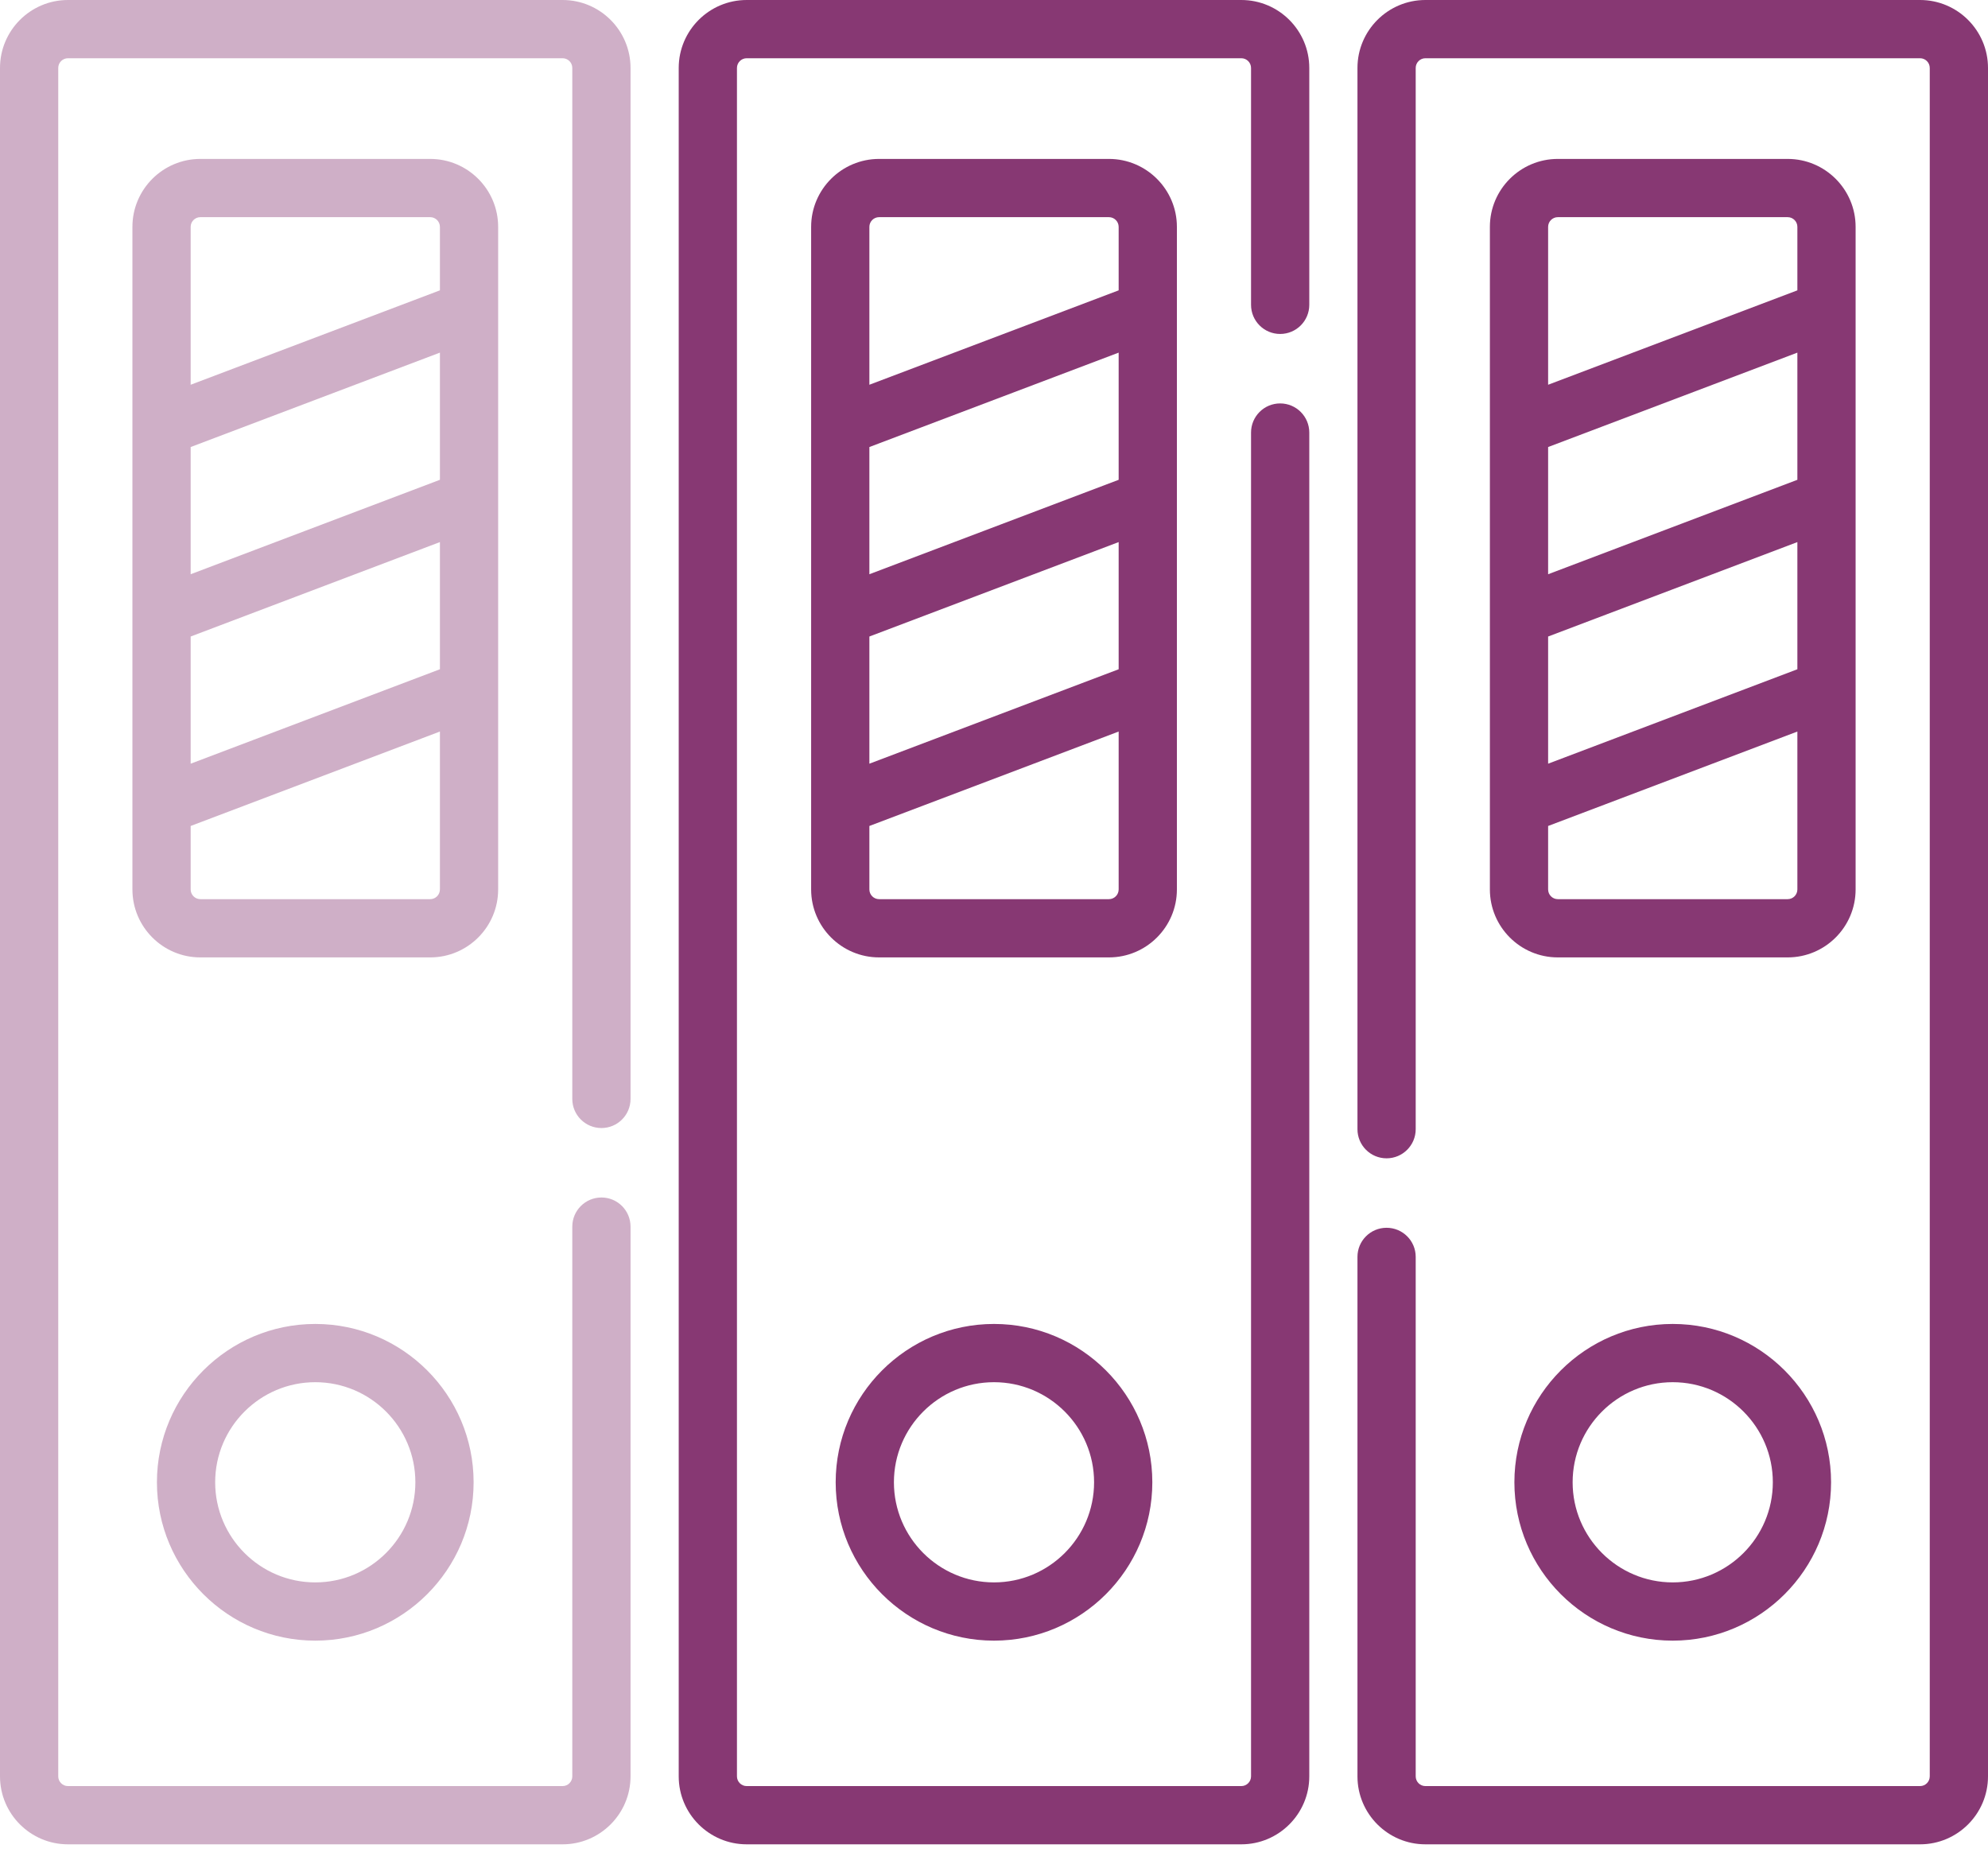 <svg width="64" height="60" viewBox="0 0 64 60" fill="none" xmlns="http://www.w3.org/2000/svg">
<path d="M61.813 0H45.888C44.682 0 43.701 0.981 43.701 2.188V36.351C43.701 36.869 44.12 37.289 44.638 37.289C45.156 37.289 45.576 36.869 45.576 36.351V2.188C45.576 2.015 45.716 1.875 45.888 1.875H61.813C61.985 1.875 62.125 2.015 62.125 2.188V57.185C62.125 57.357 61.985 57.498 61.813 57.498H45.888C45.716 57.498 45.576 57.357 45.576 57.185V40.462C45.576 39.944 45.156 39.525 44.638 39.525C44.12 39.525 43.701 39.944 43.701 40.462V57.185C43.701 58.391 44.682 59.373 45.888 59.373H61.813C63.019 59.373 64 58.391 64 57.185V2.188C64 0.981 63.019 0 61.813 0Z" fill="#873873"/>
<path fill-rule="evenodd" clip-rule="evenodd" d="M59.738 28.633V7.303C59.738 6.097 58.757 5.116 57.55 5.116H50.151C48.945 5.116 47.964 6.097 47.964 7.303V28.633C47.964 29.84 48.945 30.821 50.151 30.821H57.55C58.757 30.821 59.738 29.84 59.738 28.633ZM57.863 15.446L49.839 18.486V14.391L57.863 11.352V15.446ZM57.863 17.451L49.839 20.491V24.585L57.863 21.545V17.451ZM50.151 6.991H57.55C57.723 6.991 57.863 7.131 57.863 7.303V9.347L49.839 12.386V7.303C49.839 7.131 49.979 6.991 50.151 6.991ZM50.151 28.946H57.55C57.723 28.946 57.863 28.806 57.863 28.633V23.55L49.839 26.59V28.633C49.839 28.806 49.979 28.946 50.151 28.946Z" fill="#873873"/>
<path fill-rule="evenodd" clip-rule="evenodd" d="M48.753 47.718C48.753 44.908 51.04 42.621 53.85 42.621C56.661 42.621 58.948 44.908 58.948 47.718C58.948 50.529 56.661 52.816 53.85 52.816C51.04 52.816 48.753 50.529 48.753 47.718ZM50.628 47.718C50.628 49.495 52.074 50.941 53.85 50.941C55.627 50.941 57.073 49.495 57.073 47.718C57.073 45.941 55.627 44.496 53.85 44.496C52.074 44.496 50.628 45.941 50.628 47.718Z" fill="#873873"/>
<path d="M39.962 0H24.038C22.832 0 21.85 0.981 21.85 2.188V57.185C21.85 58.391 22.832 59.373 24.038 59.373H39.962C41.168 59.373 42.15 58.391 42.15 57.185V13.925C42.15 13.407 41.73 12.987 41.212 12.987C40.694 12.987 40.275 13.407 40.275 13.925V57.185C40.275 57.357 40.135 57.498 39.962 57.498H24.038C23.866 57.498 23.725 57.357 23.725 57.185V2.188C23.725 2.015 23.866 1.875 24.038 1.875H39.962C40.135 1.875 40.275 2.015 40.275 2.188V9.813C40.275 10.331 40.694 10.751 41.212 10.751C41.73 10.751 42.15 10.331 42.15 9.813V2.188C42.15 0.981 41.168 0 39.962 0Z" fill="#873873"/>
<path fill-rule="evenodd" clip-rule="evenodd" d="M37.888 28.633V7.303C37.888 6.097 36.906 5.116 35.7 5.116H28.301C27.095 5.116 26.113 6.097 26.113 7.303V28.633C26.113 29.84 27.095 30.821 28.301 30.821H35.7C36.906 30.821 37.888 29.84 37.888 28.633ZM36.013 15.446L27.988 18.486V14.391L36.013 11.352V15.446ZM36.013 17.451L27.988 20.491V24.585L36.013 21.545V17.451ZM28.301 6.991H35.7C35.872 6.991 36.013 7.131 36.013 7.303V9.347L27.988 12.386V7.303C27.988 7.131 28.128 6.991 28.301 6.991ZM28.301 28.946H35.7C35.872 28.946 36.013 28.806 36.013 28.633V23.55L27.988 26.59V28.633C27.988 28.806 28.129 28.946 28.301 28.946Z" fill="#873873"/>
<path fill-rule="evenodd" clip-rule="evenodd" d="M26.903 47.718C26.903 44.908 29.189 42.621 32 42.621C34.811 42.621 37.097 44.908 37.097 47.718C37.097 50.529 34.811 52.816 32 52.816C29.189 52.816 26.903 50.529 26.903 47.718ZM28.778 47.718C28.778 49.495 30.223 50.941 32 50.941C33.777 50.941 35.222 49.495 35.222 47.718C35.222 45.941 33.777 44.496 32 44.496C30.223 44.496 28.778 45.941 28.778 47.718Z" fill="#873873"/>
<path opacity="0.4" d="M18.112 0H2.188C0.981 0 0 0.981 0 2.188V57.185C0 58.391 0.981 59.373 2.188 59.373H18.112C19.318 59.373 20.299 58.391 20.299 57.185V39.488C20.299 38.97 19.88 38.55 19.362 38.55C18.844 38.55 18.424 38.97 18.424 39.488V57.185C18.424 57.357 18.284 57.498 18.112 57.498H2.188C2.015 57.498 1.875 57.357 1.875 57.185V2.188C1.875 2.015 2.015 1.875 2.188 1.875H18.112C18.284 1.875 18.424 2.015 18.424 2.188V35.377C18.424 35.895 18.844 36.314 19.362 36.314C19.88 36.314 20.299 35.895 20.299 35.377V2.188C20.299 0.981 19.318 0 18.112 0Z" fill="#873873"/>
<path opacity="0.4" fill-rule="evenodd" clip-rule="evenodd" d="M16.037 28.633V7.303C16.037 6.097 15.056 5.116 13.85 5.116H6.45C5.244 5.116 4.263 6.097 4.263 7.303V28.633C4.263 29.84 5.244 30.821 6.45 30.821H13.85C15.056 30.821 16.037 29.84 16.037 28.633ZM14.162 15.446L6.138 18.486V14.391L14.162 11.352V15.446ZM14.162 17.451L6.138 20.491V24.585L14.162 21.545V17.451ZM6.45 6.991H13.85C14.022 6.991 14.162 7.131 14.162 7.303V9.347L6.138 12.386V7.303C6.138 7.131 6.278 6.991 6.45 6.991ZM6.45 28.946H13.85C14.022 28.946 14.162 28.806 14.162 28.633V23.55L6.138 26.59V28.633C6.138 28.806 6.278 28.946 6.45 28.946Z" fill="#873873"/>
<path opacity="0.4" fill-rule="evenodd" clip-rule="evenodd" d="M5.052 47.718C5.052 44.908 7.339 42.621 10.15 42.621C12.96 42.621 15.247 44.908 15.247 47.718C15.247 50.529 12.96 52.816 10.15 52.816C7.339 52.816 5.052 50.529 5.052 47.718ZM6.927 47.718C6.927 49.495 8.373 50.941 10.15 50.941C11.927 50.941 13.372 49.495 13.372 47.718C13.372 45.941 11.927 44.496 10.15 44.496C8.373 44.496 6.927 45.941 6.927 47.718Z" fill="#873873"/>
</svg>
